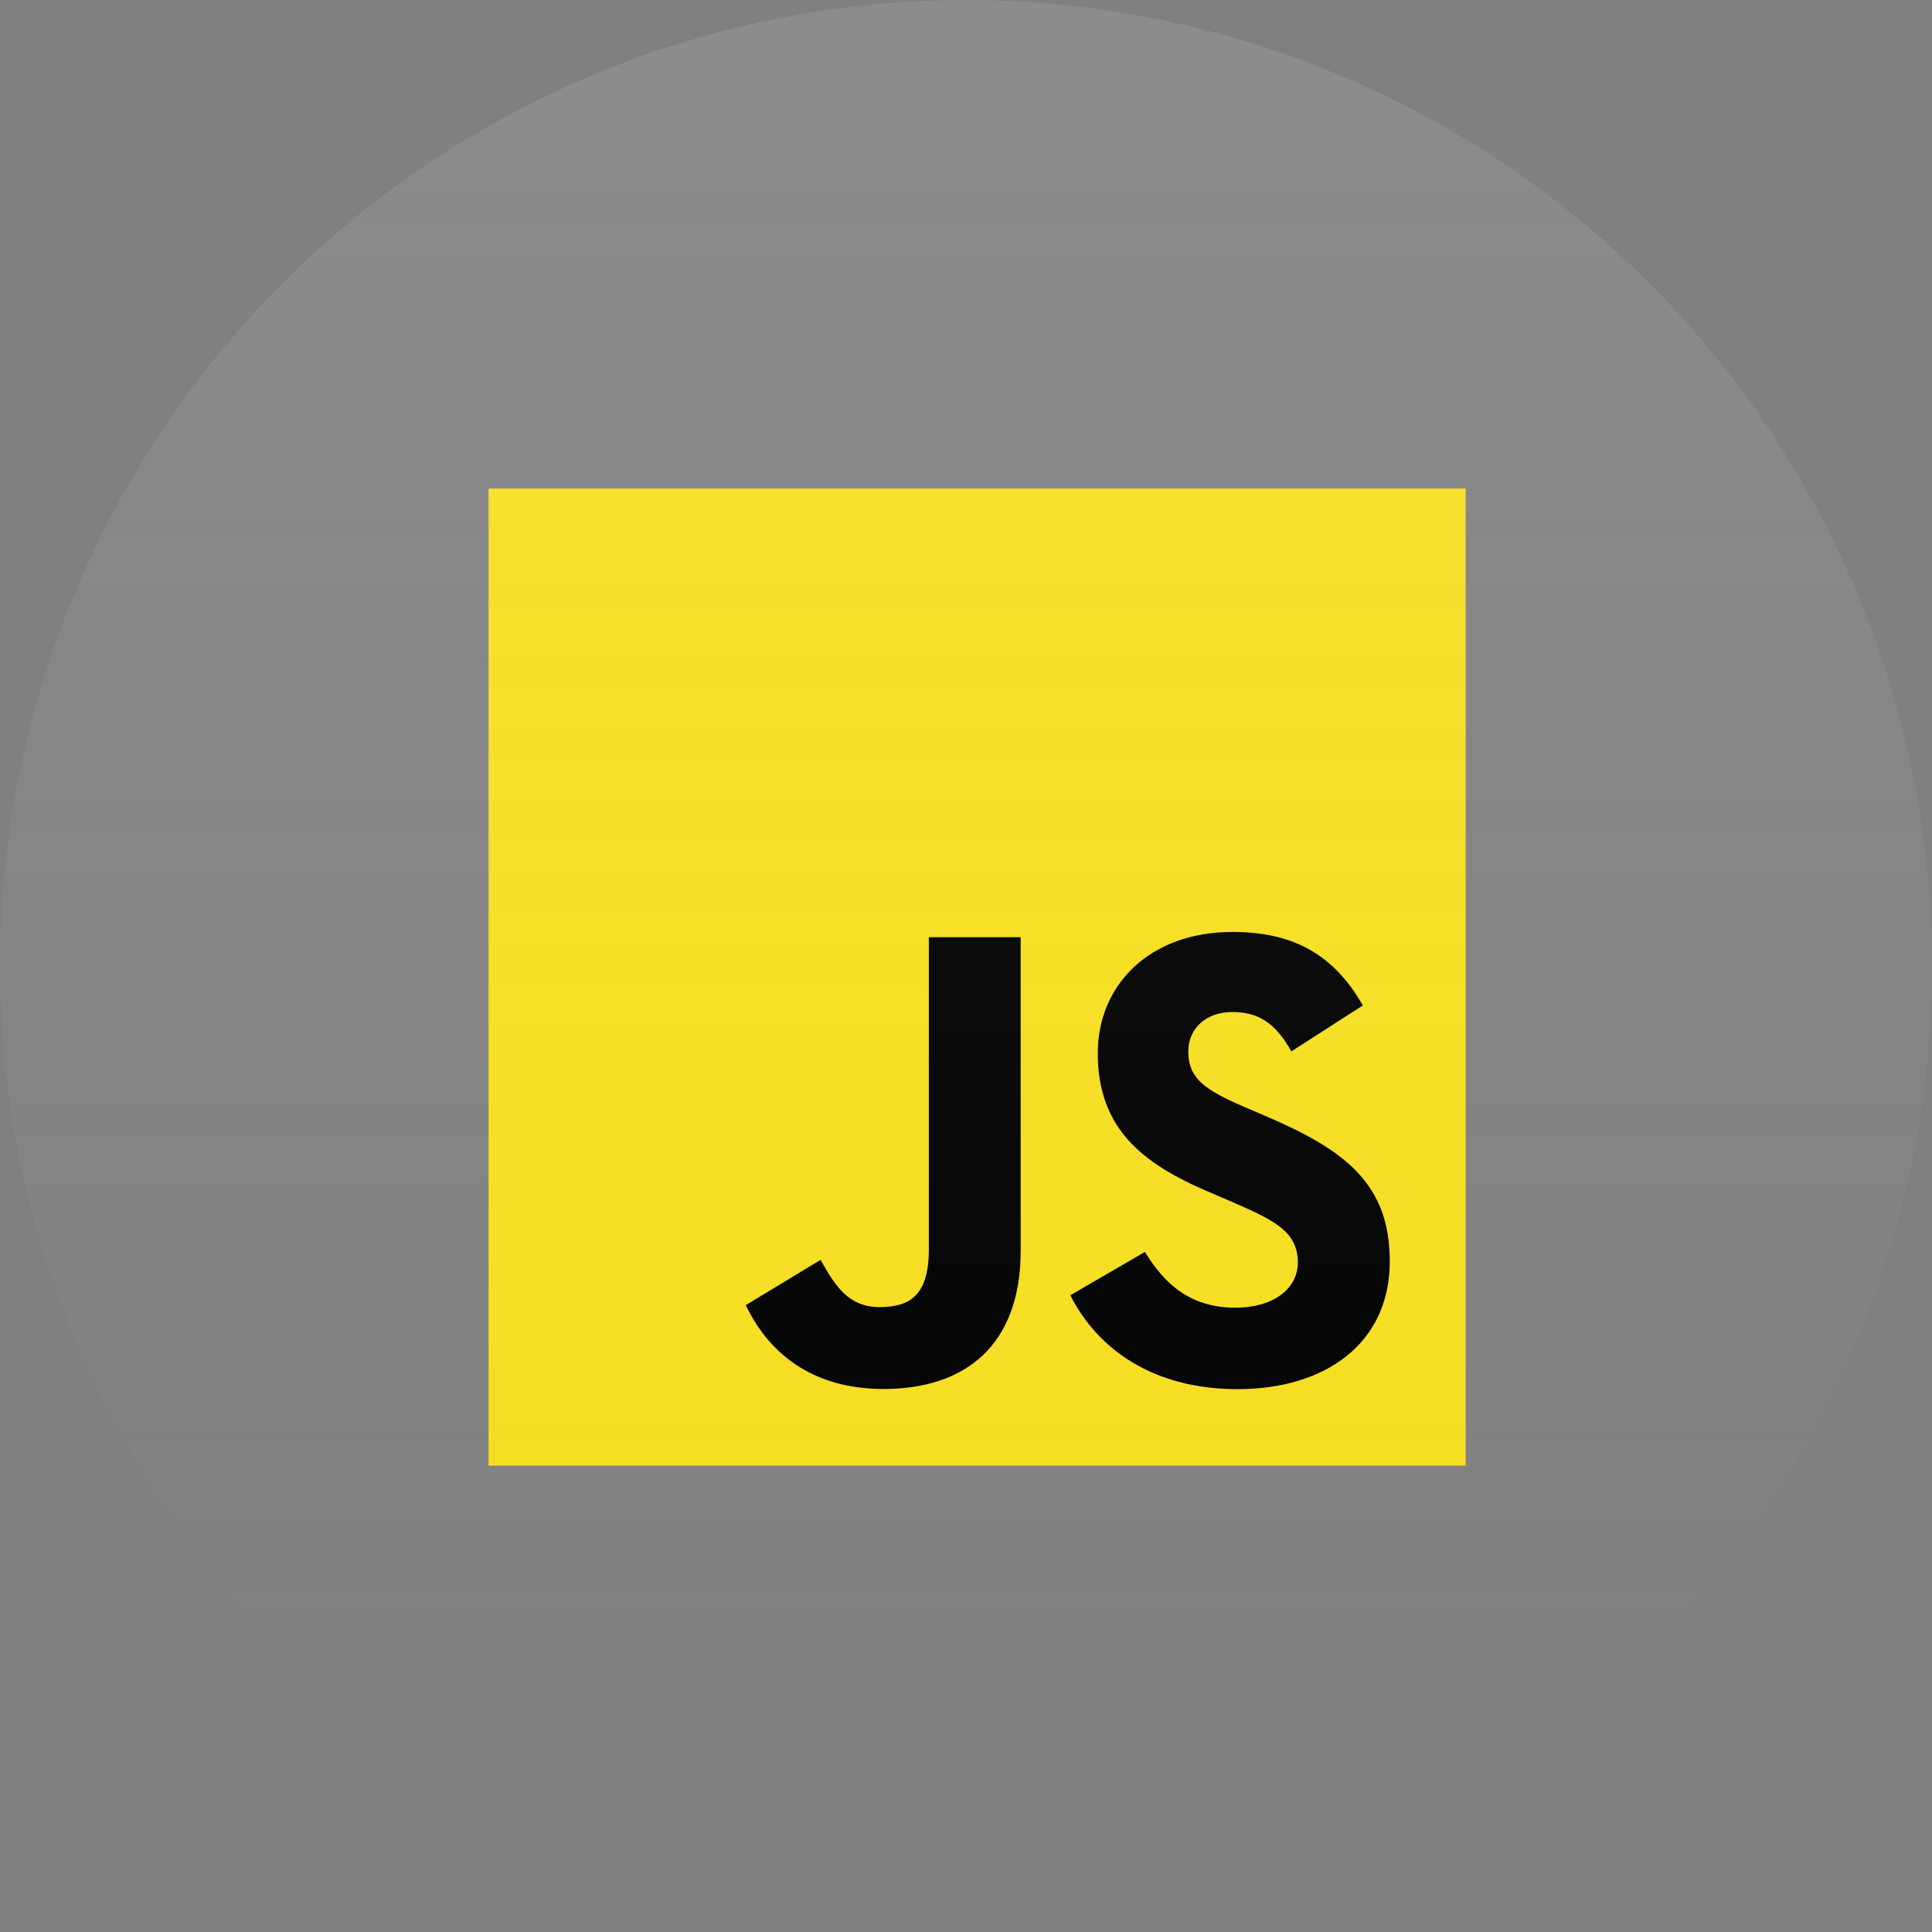 <svg width="87" height="87" viewBox="0 0 87 87" fill="none" xmlns="http://www.w3.org/2000/svg">
    <rect x="0" y="0" width="87" height="87" fill="#808080" stroke="none"/>
    <g clip-path="url(#clip0_2_244)">
        <path d="M66 22H22V66H66V22Z" fill="#F7DF1E"/>
        <path d="M51.557 56.375C52.443 57.822 53.596 58.886 55.636 58.886C57.349 58.886 58.443 58.03 58.443 56.847C58.443 55.429 57.319 54.927 55.433 54.102L54.4 53.658C51.416 52.387 49.434 50.795 49.434 47.428C49.434 44.328 51.797 41.967 55.489 41.967C58.118 41.967 60.008 42.882 61.37 45.277L58.15 47.345C57.441 46.074 56.676 45.573 55.489 45.573C54.278 45.573 53.511 46.341 53.511 47.345C53.511 48.585 54.279 49.087 56.053 49.855L57.086 50.298C60.599 51.805 62.583 53.341 62.583 56.794C62.583 60.516 59.659 62.555 55.731 62.555C51.892 62.555 49.411 60.726 48.197 58.327L51.557 56.375ZM36.951 56.733C37.601 57.886 38.191 58.86 39.612 58.86C40.971 58.86 41.827 58.329 41.827 56.262V42.203H45.962V56.318C45.962 60.599 43.452 62.548 39.788 62.548C36.478 62.548 34.56 60.834 33.585 58.771L36.951 56.733Z" fill="black"/>
    </g>
    <circle cx="43.5" cy="43.5" r="43.5" fill="url(#paint0_linear_2_244)" fill-opacity="0.1"/>
    <defs>
        <linearGradient id="paint0_linear_2_244" x1="43.5" y1="0" x2="43.5" y2="87" gradientUnits="userSpaceOnUse">
            <stop stop-color="white"/>
            <stop offset="1" stop-color="#C4C4C4" stop-opacity="0"/>
        </linearGradient>
        <clipPath id="clip0_2_244">
            <rect width="44" height="44" fill="white" transform="translate(22 22)"/>
        </clipPath>
    </defs>
</svg>

